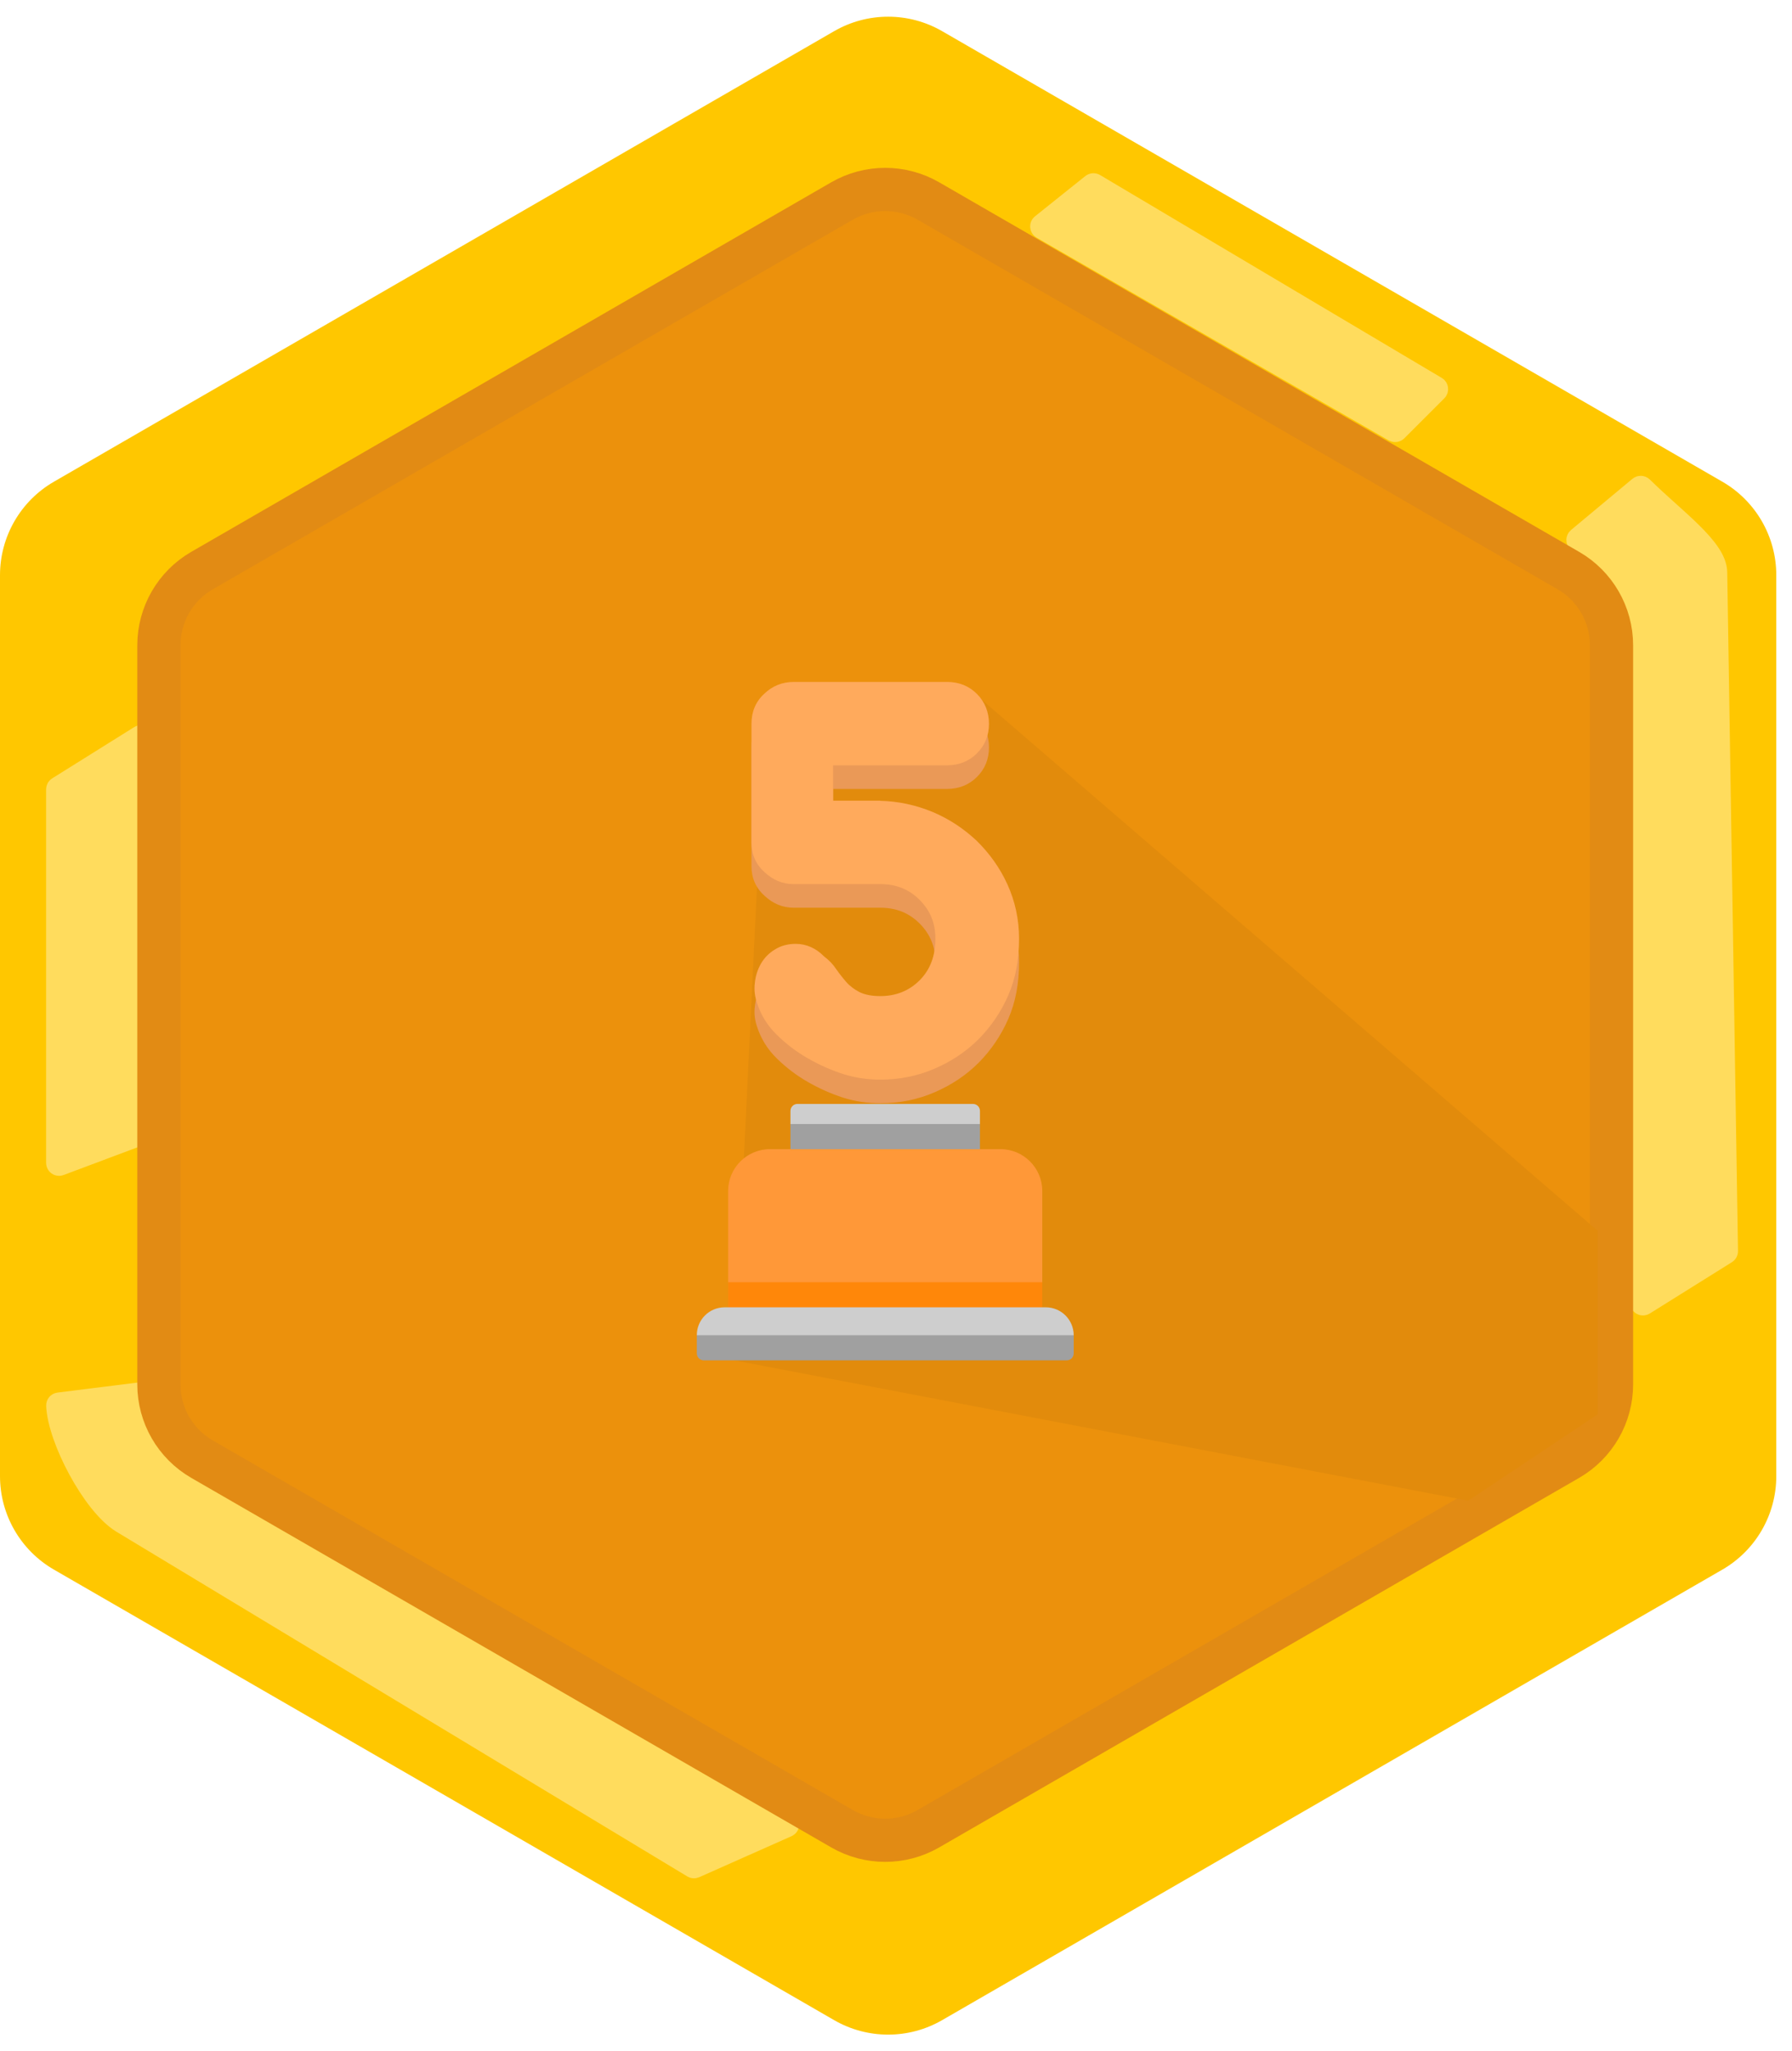 <svg width="83" height="95" viewBox="0 0 83 95" fill="none" xmlns="http://www.w3.org/2000/svg">
<path d="M38.636 1.443C40.183 0.55 42.089 0.55 43.636 1.443L79.772 22.307C81.319 23.2 82.272 24.85 82.272 26.637V68.363C82.272 70.15 81.319 71.8 79.772 72.693L43.636 93.557C42.089 94.45 40.183 94.45 38.636 93.557L2.5 72.693C0.953 71.8 0 70.15 0 68.363V26.637C0 24.85 0.953 23.2 2.5 22.307L38.636 1.443Z" fill="#FFC700"/>
<path d="M2.683 36.471L6.483 34.096C6.55 34.054 6.636 34.102 6.636 34.18V52.431C6.636 52.472 6.61 52.51 6.571 52.524L2.771 53.949C2.706 53.974 2.636 53.925 2.636 53.856V36.555C2.636 36.521 2.654 36.489 2.683 36.471Z" fill="#FFDC5D"/>
<path d="M2.724 64.989L6.56 64.51C6.605 64.504 6.648 64.529 6.665 64.572L7.632 66.989C7.635 66.996 7.638 67.003 7.643 67.01C7.96 67.464 8.17 67.691 8.636 68L36.469 84.401C36.539 84.443 36.533 84.546 36.459 84.579L32.184 86.479C32.154 86.492 32.12 86.49 32.092 86.473L5.636 70.5C4.287 69.666 2.698 66.619 2.638 65.087C2.636 65.037 2.674 64.995 2.724 64.989Z" fill="#FFDC5D"/>
<path d="M79.952 58.03L76.15 60.406C76.084 60.447 75.999 60.401 75.997 60.323L75.5 28.012C75.5 28.004 75.499 27.996 75.497 27.989C75.386 27.551 75.264 27.341 75 27L73.077 25.077C73.036 25.036 73.039 24.968 73.084 24.93L75.93 22.558C75.97 22.525 76.028 22.528 76.065 22.564C77.556 24.039 79.48 25.383 79.5 26.5L79.999 57.944C80 57.979 79.982 58.011 79.952 58.03Z" fill="#FFDC5D"/>
<path d="M66.545 18.091L64.69 19.946C64.658 19.978 64.609 19.984 64.57 19.962L48.263 10.573C48.202 10.538 48.196 10.452 48.251 10.408L50.582 8.543C50.615 8.517 50.66 8.514 50.696 8.535L66.526 17.934C66.582 17.968 66.591 18.045 66.545 18.091Z" fill="#FFDC5D"/>
<path d="M2.683 36.471L6.483 34.096C6.55 34.054 6.636 34.102 6.636 34.18V52.431C6.636 52.472 6.61 52.51 6.571 52.524L2.771 53.949C2.706 53.974 2.636 53.925 2.636 53.856V36.555C2.636 36.521 2.654 36.489 2.683 36.471Z" stroke="#FFDC5D"/>
<path d="M2.724 64.989L6.56 64.51C6.605 64.504 6.648 64.529 6.665 64.572L7.632 66.989C7.635 66.996 7.638 67.003 7.643 67.01C7.96 67.464 8.17 67.691 8.636 68L36.469 84.401C36.539 84.443 36.533 84.546 36.459 84.579L32.184 86.479C32.154 86.492 32.12 86.49 32.092 86.473L5.636 70.5C4.287 69.666 2.698 66.619 2.638 65.087C2.636 65.037 2.674 64.995 2.724 64.989Z" stroke="#FFDC5D"/>
<path d="M79.952 58.03L76.15 60.406C76.084 60.447 75.999 60.401 75.997 60.323L75.5 28.012C75.5 28.004 75.499 27.996 75.497 27.989C75.386 27.551 75.264 27.341 75 27L73.077 25.077C73.036 25.036 73.039 24.968 73.084 24.93L75.93 22.558C75.97 22.525 76.028 22.528 76.065 22.564C77.556 24.039 79.48 25.383 79.5 26.5L79.999 57.944C80 57.979 79.982 58.011 79.952 58.03Z" stroke="#FFDC5D"/>
<path d="M66.545 18.091L64.69 19.946C64.658 19.978 64.609 19.984 64.57 19.962L48.263 10.573C48.202 10.538 48.196 10.452 48.251 10.408L50.582 8.543C50.615 8.517 50.66 8.514 50.696 8.535L66.526 17.934C66.582 17.968 66.591 18.045 66.545 18.091Z" stroke="#FFDC5D"/>
<path d="M39 9.309C40.238 8.595 41.762 8.595 43 9.309L72.641 26.423C73.879 27.137 74.641 28.458 74.641 29.887V64.113C74.641 65.542 73.879 66.863 72.641 67.577L43 84.691C41.762 85.405 40.238 85.405 39 84.691L9.359 67.577C8.121 66.863 7.359 65.542 7.359 64.113V29.887C7.359 28.458 8.121 27.137 9.359 26.423L39 9.309Z" fill="#EC910C"/>
<path d="M39 9.309C40.238 8.595 41.762 8.595 43 9.309L72.641 26.423C73.879 27.137 74.641 28.458 74.641 29.887V64.113C74.641 65.542 73.879 66.863 72.641 67.577L43 84.691C41.762 85.405 40.238 85.405 39 84.691L9.359 67.577C8.121 66.863 7.359 65.542 7.359 64.113V29.887C7.359 28.458 8.121 27.137 9.359 26.423L39 9.309Z" stroke="#E28B14" stroke-width="2" style="mix-blend-mode:darken"/>
<path d="M74 57L45 32H35.5L34 63L68 69.5L74 65.5V57Z" fill="#E28B0C"/>
<path d="M44.825 52.656H37.175L36.612 52.056V51.45C36.612 51.269 36.756 51.125 36.938 51.125H45.062C45.244 51.125 45.388 51.269 45.388 51.45V52.056L44.825 52.656Z" fill="#CECECE"/>
<path d="M36.612 53.219L41 53.781L45.388 53.219V52.056H36.612V53.219Z" fill="#A0A0A0"/>
<path d="M47.713 59.981H34.288L33.725 59.381V55.156C33.725 54.087 34.594 53.219 35.663 53.219H46.338C47.406 53.219 48.275 54.087 48.275 55.156V59.381L47.713 59.981Z" fill="#FF9838"/>
<path d="M33.725 60.544L41 61.106L48.275 60.544V59.381H33.725V60.544Z" fill="#FF8709"/>
<path d="M48.438 60.544H33.562C32.85 60.544 32.275 61.119 32.275 61.831V61.837L32.837 62.438H49.169L49.731 61.837V61.831C49.725 61.119 49.15 60.544 48.438 60.544Z" fill="#CECECE"/>
<path d="M32.594 63H49.406C49.587 63 49.731 62.856 49.731 62.675V61.837H32.275V62.675C32.275 62.856 32.419 63 32.594 63Z" fill="#A0A0A0"/>
<path d="M40.763 38.181C41.606 38.2 42.413 38.375 43.188 38.694C43.962 39.019 44.638 39.469 45.244 40.038C45.831 40.619 46.312 41.281 46.663 42.056C47.013 42.831 47.2 43.663 47.2 44.569C47.2 45.544 47.038 46.413 46.7 47.188C46.362 47.962 45.9 48.638 45.325 49.219C44.744 49.8 44.056 50.256 43.269 50.594C42.481 50.931 41.65 51.094 40.781 51.094C40.169 51.094 39.594 51.006 39.044 50.831C38.5 50.656 37.962 50.419 37.425 50.112C36.888 49.806 36.406 49.438 35.975 49.013C35.538 48.587 35.244 48.094 35.069 47.562C34.962 47.256 34.919 46.938 34.962 46.612C34.994 46.288 35.094 45.987 35.244 45.725C35.394 45.462 35.612 45.231 35.888 45.069C36.163 44.894 36.487 44.806 36.85 44.806C37.344 44.806 37.788 45 38.169 45.388C38.4 45.562 38.581 45.75 38.725 45.969C38.869 46.175 39.031 46.381 39.194 46.569C39.356 46.756 39.575 46.919 39.806 47.038C40.044 47.156 40.362 47.225 40.769 47.225C41.487 47.225 42.1 46.987 42.594 46.494C43.087 46 43.325 45.356 43.325 44.562C43.325 43.85 43.087 43.263 42.594 42.769C42.1 42.275 41.5 42.038 40.769 42.038H36.75C36.25 42.038 35.8 41.85 35.406 41.481C35 41.112 34.806 40.65 34.806 40.119V34.619C34.806 34.062 34.994 33.6 35.388 33.231C35.769 32.862 36.231 32.675 36.763 32.675H43.862C44.419 32.675 44.881 32.862 45.25 33.231C45.619 33.6 45.806 34.075 45.806 34.619C45.806 35.156 45.619 35.612 45.25 35.981C44.881 36.35 44.406 36.538 43.862 36.538H38.587V38.175H40.763V38.181Z" fill="#EA9957"/>
<path d="M40.763 37.087C41.606 37.106 42.413 37.281 43.188 37.6C43.962 37.925 44.638 38.375 45.244 38.944C45.831 39.525 46.312 40.188 46.663 40.962C47.013 41.737 47.2 42.569 47.2 43.475C47.2 44.45 47.038 45.319 46.7 46.094C46.362 46.869 45.9 47.544 45.325 48.125C44.744 48.706 44.056 49.163 43.269 49.5C42.481 49.837 41.65 50 40.781 50C40.169 50 39.594 49.913 39.044 49.737C38.5 49.562 37.962 49.325 37.425 49.019C36.888 48.712 36.406 48.344 35.975 47.919C35.538 47.494 35.244 47 35.069 46.469C34.962 46.163 34.919 45.844 34.962 45.519C34.994 45.194 35.094 44.894 35.244 44.631C35.394 44.369 35.612 44.138 35.888 43.975C36.163 43.8 36.487 43.712 36.85 43.712C37.344 43.712 37.788 43.906 38.169 44.294C38.4 44.469 38.581 44.656 38.725 44.875C38.869 45.081 39.031 45.288 39.194 45.475C39.356 45.663 39.575 45.825 39.806 45.944C40.044 46.062 40.362 46.131 40.769 46.131C41.487 46.131 42.1 45.894 42.594 45.4C43.087 44.906 43.325 44.263 43.325 43.469C43.325 42.756 43.087 42.169 42.594 41.675C42.1 41.181 41.5 40.944 40.769 40.944H36.75C36.25 40.944 35.8 40.756 35.406 40.388C35 40.019 34.806 39.556 34.806 39.025V33.525C34.806 32.969 34.994 32.506 35.388 32.138C35.769 31.769 36.231 31.581 36.763 31.581H43.862C44.419 31.581 44.881 31.769 45.25 32.138C45.619 32.506 45.806 32.981 45.806 33.525C45.806 34.062 45.619 34.519 45.25 34.888C44.881 35.256 44.406 35.444 43.862 35.444H38.587V37.081H40.763V37.087Z" fill="#FFAA5C"/>
</svg>
